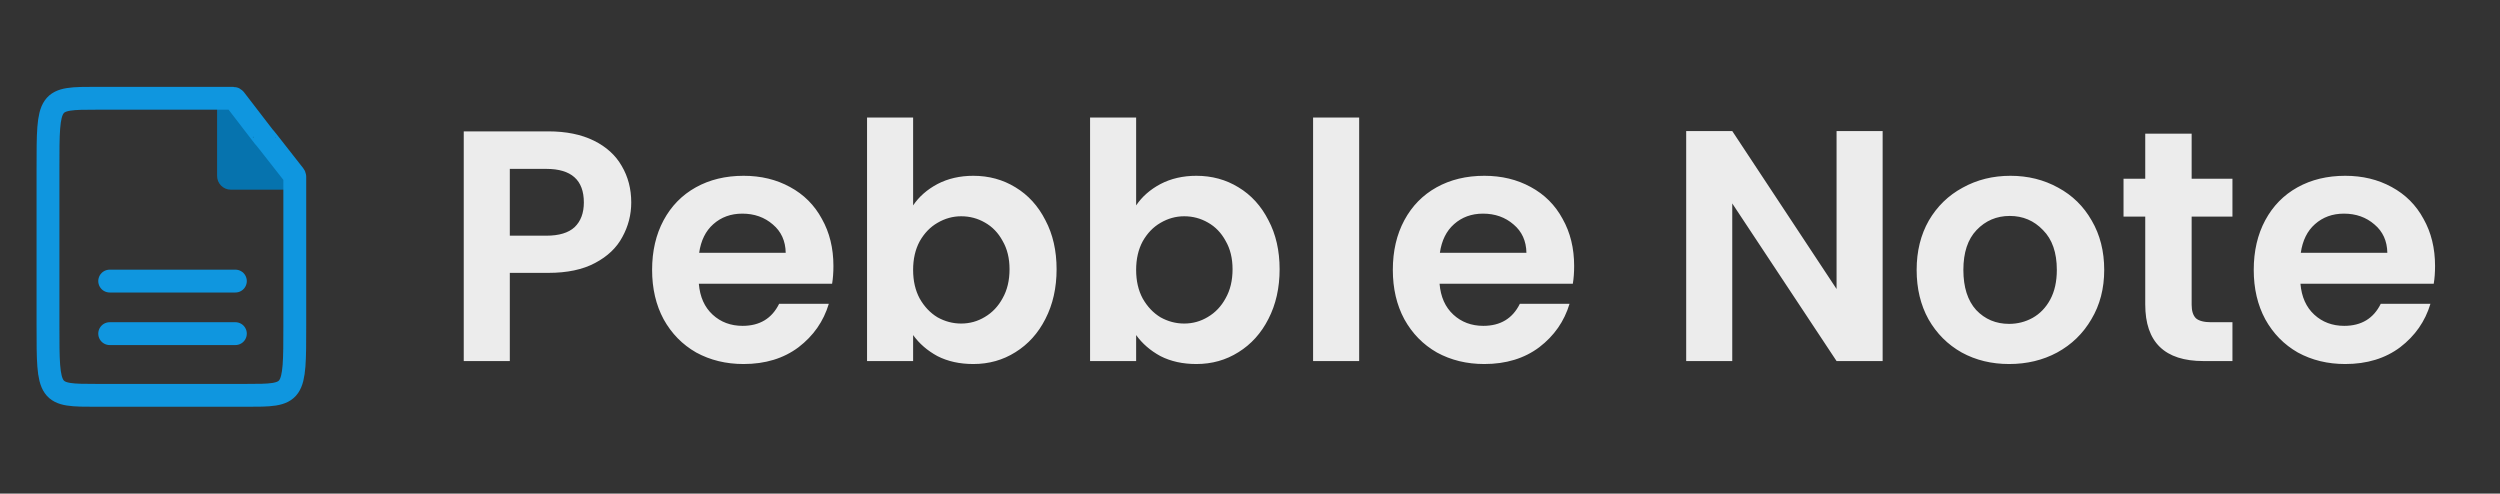 <svg width="1094" height="216" viewBox="0 0 1094 216" fill="none" xmlns="http://www.w3.org/2000/svg">
<rect x="0" y="0" width="1094" height="216" fill="#333333" stroke="none"/>
<path d="M95 77V39L131 83H101C97.686 83 95 80.314 95 77Z" fill="#0673AE"/>
<path d="M42.429 43C21 43 21 43 21 73.66V142.34C21 173 21 173 42.429 173H55.098H88H107.571C129 173 129 173 129 142.34V77.344C129 77.121 128.913 76.888 128.776 76.713C102.755 43.33 128.714 77.127 102.817 43.413C102.628 43.167 102.318 43 102.007 43H42.429Z" stroke="#0F96DF" stroke-width="10"/>
<path d="M48 123L103 123" stroke="#0F96DF" stroke-width="10" stroke-linecap="round"/>
<path d="M48 146L103 146" stroke="#0F96DF" stroke-width="10" stroke-linecap="round"/>
<path d="M276.232 88.592C276.232 93.968 274.936 99.008 272.344 103.712C269.848 108.416 265.864 112.208 260.392 115.088C255.016 117.968 248.2 119.408 239.944 119.408H223.096V158H202.936V57.488H239.944C247.72 57.488 254.344 58.832 259.816 61.52C265.288 64.208 269.368 67.904 272.056 72.608C274.84 77.312 276.232 82.64 276.232 88.592ZM239.08 103.136C244.648 103.136 248.776 101.888 251.464 99.392C254.152 96.8 255.496 93.2 255.496 88.592C255.496 78.8 250.024 73.904 239.08 73.904H223.096V103.136H239.08ZM364.705 116.384C364.705 119.264 364.513 121.856 364.129 124.16H305.809C306.289 129.92 308.305 134.432 311.857 137.696C315.409 140.96 319.777 142.592 324.961 142.592C332.449 142.592 337.777 139.376 340.945 132.944H362.689C360.385 140.624 355.969 146.96 349.441 151.952C342.913 156.848 334.897 159.296 325.393 159.296C317.713 159.296 310.801 157.616 304.657 154.256C298.609 150.8 293.857 145.952 290.401 139.712C287.041 133.472 285.361 126.272 285.361 118.112C285.361 109.856 287.041 102.608 290.401 96.368C293.761 90.128 298.465 85.328 304.513 81.968C310.561 78.608 317.521 76.928 325.393 76.928C332.977 76.928 339.745 78.56 345.697 81.824C351.745 85.088 356.401 89.744 359.665 95.792C363.025 101.744 364.705 108.608 364.705 116.384ZM343.825 110.624C343.729 105.44 341.857 101.312 338.209 98.24C334.561 95.072 330.097 93.488 324.817 93.488C319.825 93.488 315.601 95.024 312.145 98.096C308.785 101.072 306.721 105.248 305.953 110.624H343.825ZM399.58 89.888C402.172 86.048 405.724 82.928 410.236 80.528C414.844 78.128 420.076 76.928 425.932 76.928C432.748 76.928 438.892 78.608 444.364 81.968C449.932 85.328 454.3 90.128 457.468 96.368C460.732 102.512 462.364 109.664 462.364 117.824C462.364 125.984 460.732 133.232 457.468 139.568C454.3 145.808 449.932 150.656 444.364 154.112C438.892 157.568 432.748 159.296 425.932 159.296C419.98 159.296 414.748 158.144 410.236 155.84C405.82 153.44 402.268 150.368 399.58 146.624V158H379.42V51.44H399.58V89.888ZM441.772 117.824C441.772 113.024 440.764 108.896 438.748 105.44C436.828 101.888 434.236 99.2 430.972 97.376C427.804 95.552 424.348 94.64 420.604 94.64C416.956 94.64 413.5 95.6 410.236 97.52C407.068 99.344 404.476 102.032 402.46 105.584C400.54 109.136 399.58 113.312 399.58 118.112C399.58 122.912 400.54 127.088 402.46 130.64C404.476 134.192 407.068 136.928 410.236 138.848C413.5 140.672 416.956 141.584 420.604 141.584C424.348 141.584 427.804 140.624 430.972 138.704C434.236 136.784 436.828 134.048 438.748 130.496C440.764 126.944 441.772 122.72 441.772 117.824ZM497.174 89.888C499.766 86.048 503.318 82.928 507.83 80.528C512.438 78.128 517.67 76.928 523.526 76.928C530.342 76.928 536.486 78.608 541.958 81.968C547.526 85.328 551.894 90.128 555.062 96.368C558.326 102.512 559.958 109.664 559.958 117.824C559.958 125.984 558.326 133.232 555.062 139.568C551.894 145.808 547.526 150.656 541.958 154.112C536.486 157.568 530.342 159.296 523.526 159.296C517.574 159.296 512.342 158.144 507.83 155.84C503.414 153.44 499.862 150.368 497.174 146.624V158H477.014V51.44H497.174V89.888ZM539.366 117.824C539.366 113.024 538.358 108.896 536.342 105.44C534.422 101.888 531.83 99.2 528.566 97.376C525.398 95.552 521.942 94.64 518.198 94.64C514.55 94.64 511.094 95.6 507.83 97.52C504.662 99.344 502.07 102.032 500.054 105.584C498.134 109.136 497.174 113.312 497.174 118.112C497.174 122.912 498.134 127.088 500.054 130.64C502.07 134.192 504.662 136.928 507.83 138.848C511.094 140.672 514.55 141.584 518.198 141.584C521.942 141.584 525.398 140.624 528.566 138.704C531.83 136.784 534.422 134.048 536.342 130.496C538.358 126.944 539.366 122.72 539.366 117.824ZM594.768 51.44V158H574.608V51.44H594.768ZM688.846 116.384C688.846 119.264 688.654 121.856 688.27 124.16H629.95C630.43 129.92 632.446 134.432 635.998 137.696C639.55 140.96 643.918 142.592 649.102 142.592C656.59 142.592 661.918 139.376 665.086 132.944H686.83C684.526 140.624 680.11 146.96 673.582 151.952C667.054 156.848 659.038 159.296 649.534 159.296C641.854 159.296 634.942 157.616 628.798 154.256C622.75 150.8 617.998 145.952 614.542 139.712C611.182 133.472 609.502 126.272 609.502 118.112C609.502 109.856 611.182 102.608 614.542 96.368C617.902 90.128 622.606 85.328 628.654 81.968C634.702 78.608 641.662 76.928 649.534 76.928C657.118 76.928 663.886 78.56 669.838 81.824C675.886 85.088 680.542 89.744 683.806 95.792C687.166 101.744 688.846 108.608 688.846 116.384ZM667.966 110.624C667.87 105.44 665.998 101.312 662.35 98.24C658.702 95.072 654.238 93.488 648.958 93.488C643.966 93.488 639.742 95.024 636.286 98.096C632.926 101.072 630.862 105.248 630.094 110.624H667.966ZM823.842 158H803.682L758.034 89.024V158H737.874V57.344H758.034L803.682 126.464V57.344H823.842V158ZM879.188 159.296C871.508 159.296 864.596 157.616 858.452 154.256C852.308 150.8 847.46 145.952 843.908 139.712C840.452 133.472 838.724 126.272 838.724 118.112C838.724 109.952 840.5 102.752 844.052 96.512C847.7 90.272 852.644 85.472 858.884 82.112C865.124 78.656 872.084 76.928 879.764 76.928C887.444 76.928 894.404 78.656 900.644 82.112C906.884 85.472 911.78 90.272 915.332 96.512C918.98 102.752 920.804 109.952 920.804 118.112C920.804 126.272 918.932 133.472 915.188 139.712C911.54 145.952 906.548 150.8 900.212 154.256C893.972 157.616 886.964 159.296 879.188 159.296ZM879.188 141.728C882.836 141.728 886.244 140.864 889.412 139.136C892.676 137.312 895.268 134.624 897.188 131.072C899.108 127.52 900.068 123.2 900.068 118.112C900.068 110.528 898.052 104.72 894.02 100.688C890.084 96.56 885.236 94.496 879.476 94.496C873.716 94.496 868.868 96.56 864.932 100.688C861.092 104.72 859.172 110.528 859.172 118.112C859.172 125.696 861.044 131.552 864.788 135.68C868.628 139.712 873.428 141.728 879.188 141.728ZM959.064 94.784V133.376C959.064 136.064 959.688 138.032 960.936 139.28C962.28 140.432 964.488 141.008 967.56 141.008H976.92V158H964.248C947.256 158 938.76 149.744 938.76 133.232V94.784H929.256V78.224H938.76V58.496H959.064V78.224H976.92V94.784H959.064ZM1065.58 116.384C1065.58 119.264 1065.39 121.856 1065 124.16H1006.68C1007.16 129.92 1009.18 134.432 1012.73 137.696C1016.28 140.96 1020.65 142.592 1025.84 142.592C1033.32 142.592 1038.65 139.376 1041.82 132.944H1063.56C1061.26 140.624 1056.84 146.96 1050.32 151.952C1043.79 156.848 1035.77 159.296 1026.27 159.296C1018.59 159.296 1011.68 157.616 1005.53 154.256C999.484 150.8 994.732 145.952 991.276 139.712C987.916 133.472 986.236 126.272 986.236 118.112C986.236 109.856 987.916 102.608 991.276 96.368C994.636 90.128 999.34 85.328 1005.39 81.968C1011.44 78.608 1018.4 76.928 1026.27 76.928C1033.85 76.928 1040.62 78.56 1046.57 81.824C1052.62 85.088 1057.28 89.744 1060.54 95.792C1063.9 101.744 1065.58 108.608 1065.58 116.384ZM1044.7 110.624C1044.6 105.44 1042.73 101.312 1039.08 98.24C1035.44 95.072 1030.97 93.488 1025.69 93.488C1020.7 93.488 1016.48 95.024 1013.02 98.096C1009.66 101.072 1007.6 105.248 1006.83 110.624H1044.7Z" fill="#ECECEC"/>
</svg>
